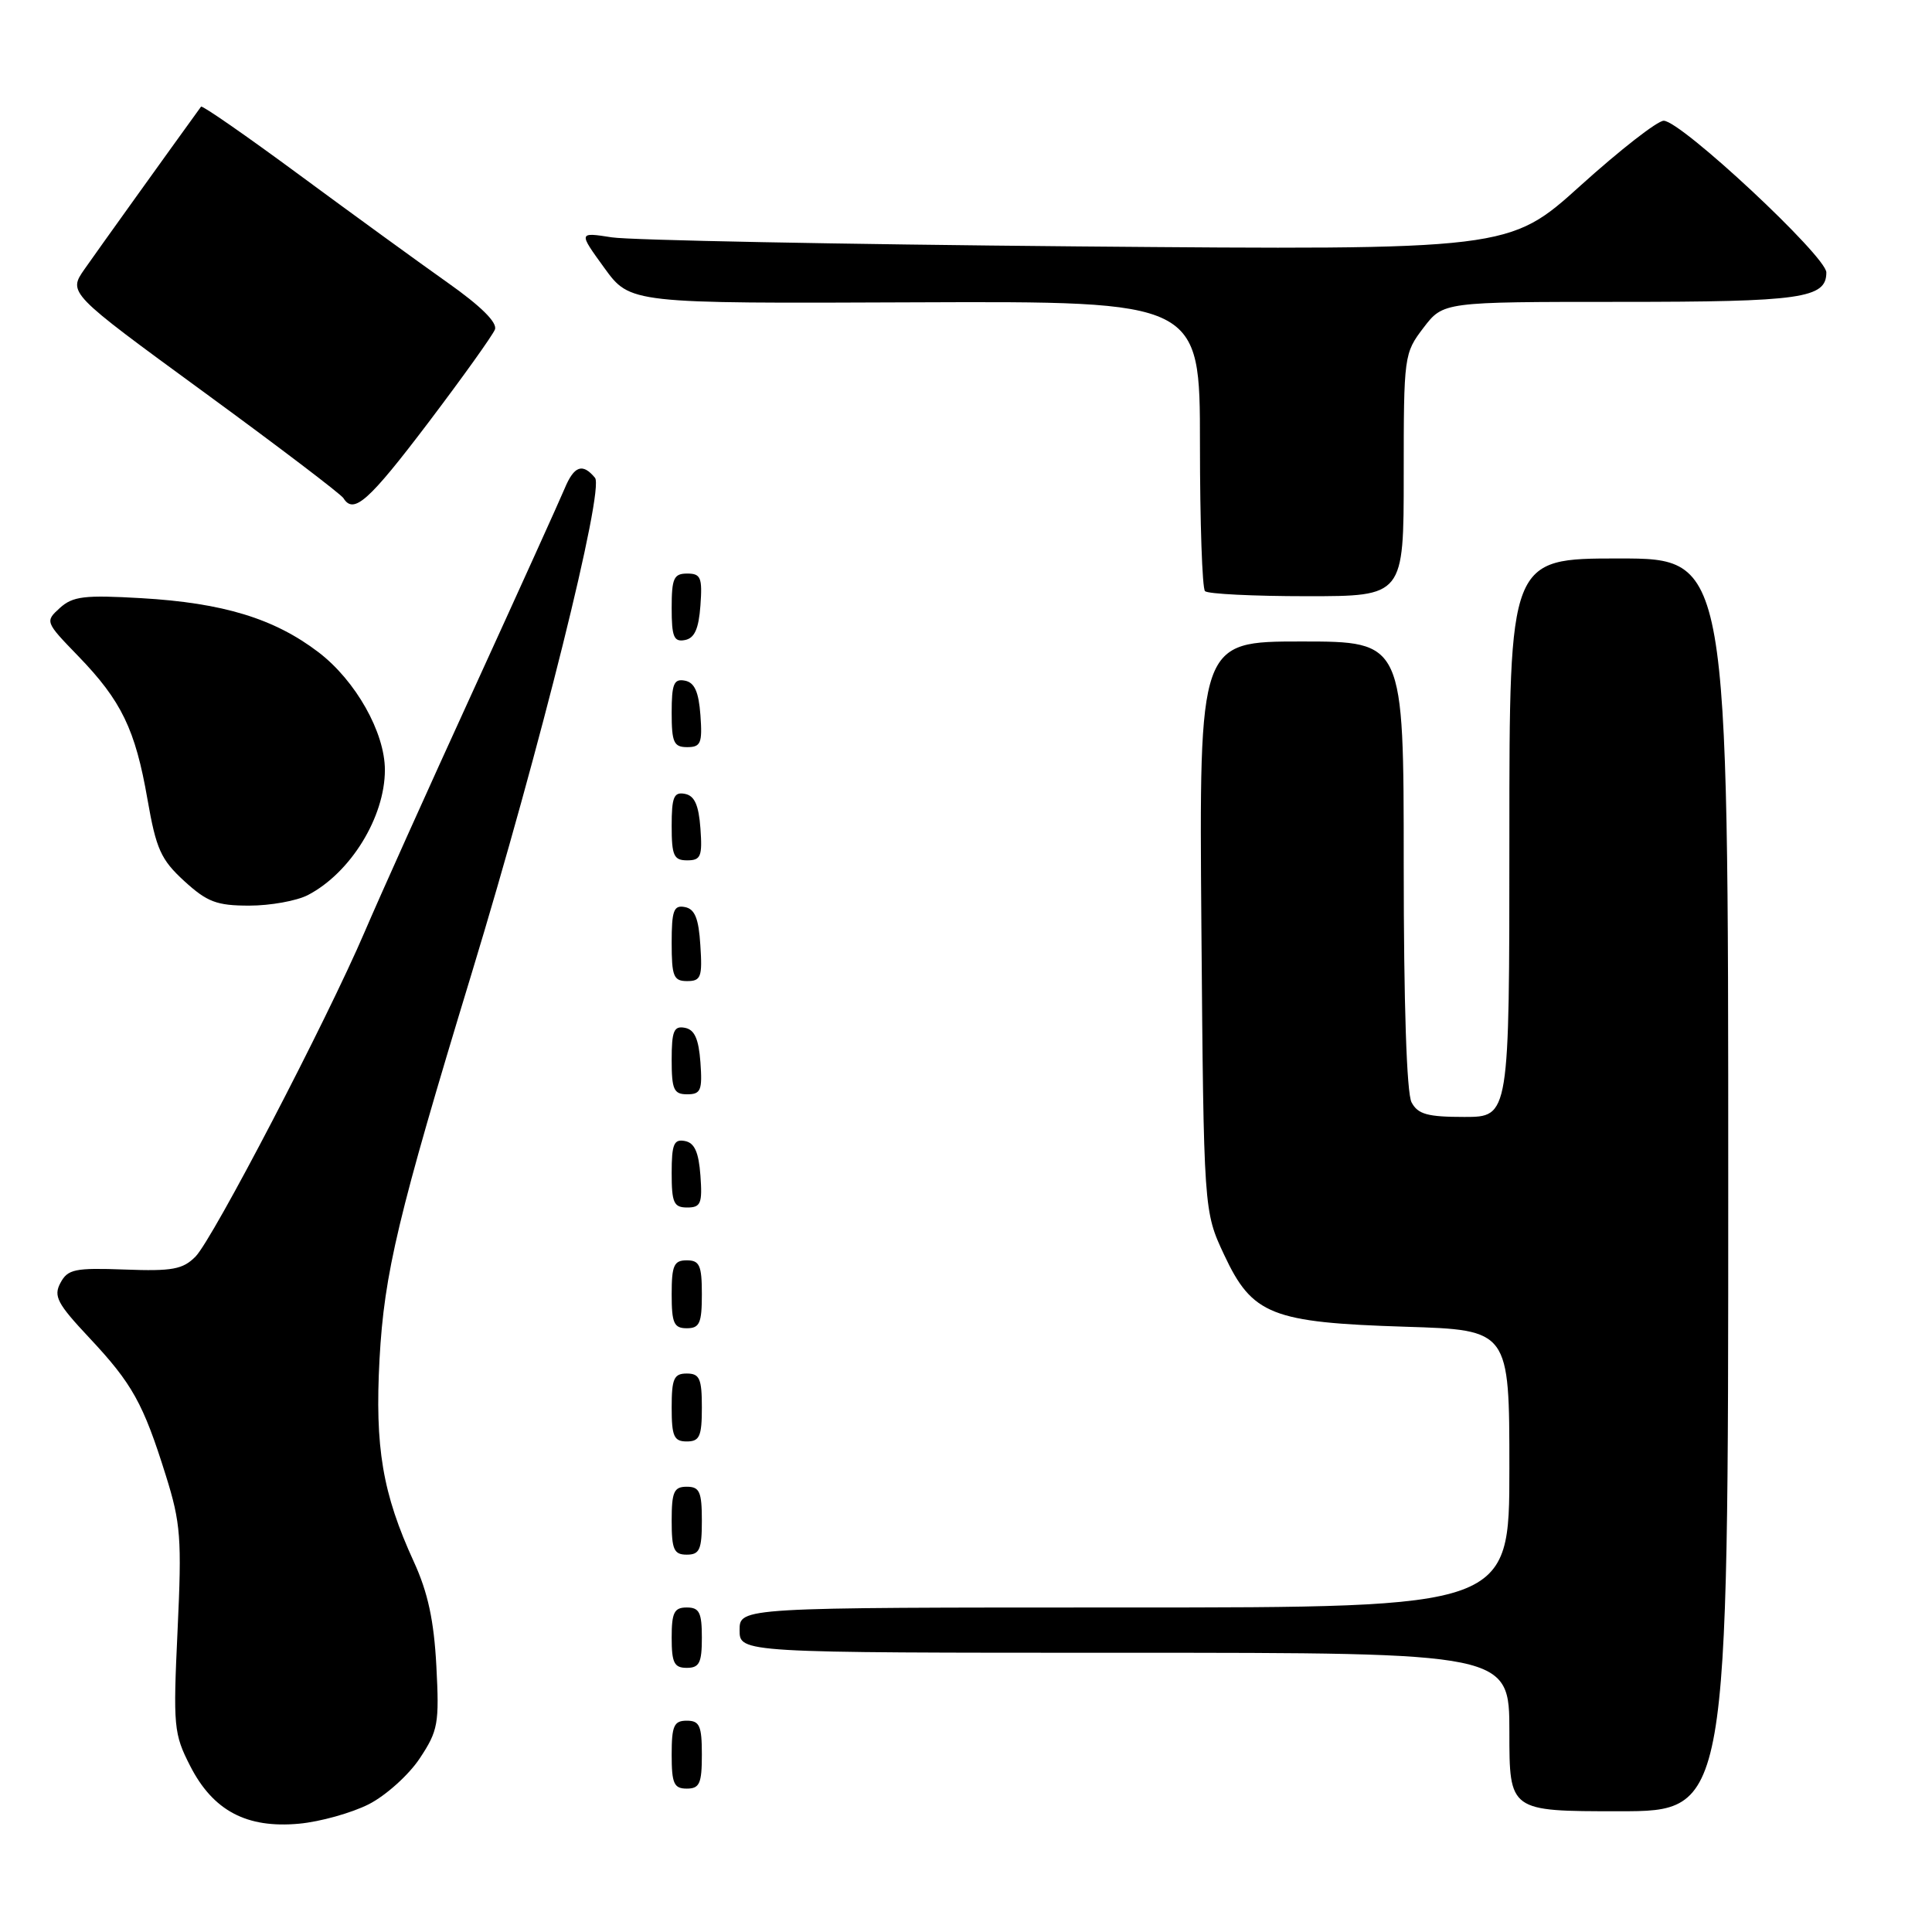 <?xml version="1.0" encoding="UTF-8" standalone="no"?>
<!DOCTYPE svg PUBLIC "-//W3C//DTD SVG 1.1//EN" "http://www.w3.org/Graphics/SVG/1.1/DTD/svg11.dtd" >
<svg xmlns="http://www.w3.org/2000/svg" xmlns:xlink="http://www.w3.org/1999/xlink" version="1.1" viewBox="0 0 256 256">
 <g >
 <path fill="currentColor"
d=" M 48.87 239.07 C 51.14 237.91 54.18 235.17 55.62 232.99 C 58.05 229.33 58.22 228.38 57.82 220.76 C 57.50 214.72 56.70 211.01 54.84 206.95 C 50.68 197.88 49.66 191.81 50.29 180.08 C 50.92 168.67 52.72 161.12 62.49 129.00 C 71.60 99.05 80.11 64.84 78.84 63.31 C 77.19 61.32 76.07 61.72 74.81 64.75 C 74.18 66.26 68.73 78.30 62.70 91.50 C 56.66 104.70 50.19 119.10 48.31 123.50 C 43.30 135.20 28.21 164.17 25.91 166.50 C 24.23 168.20 22.84 168.46 16.52 168.22 C 9.92 167.98 8.98 168.17 8.01 169.99 C 7.06 171.75 7.59 172.74 11.83 177.26 C 17.53 183.34 18.98 185.94 21.97 195.50 C 23.95 201.81 24.10 203.83 23.53 216.00 C 22.93 228.78 23.02 229.74 25.20 234.00 C 28.23 239.93 32.68 242.29 39.62 241.65 C 42.44 241.39 46.60 240.22 48.87 239.07 Z  M 229.00 157.00 C 229.00 74.00 229.00 74.00 214.50 74.00 C 200.00 74.00 200.00 74.00 200.00 111.00 C 200.00 148.00 200.00 148.00 194.04 148.00 C 189.16 148.00 187.88 147.65 187.04 146.07 C 186.39 144.86 186.00 133.03 186.00 114.57 C 186.00 85.00 186.00 85.00 172.44 85.00 C 158.89 85.00 158.89 85.00 159.19 122.75 C 159.50 160.50 159.50 160.50 162.21 166.28 C 165.93 174.23 168.48 175.24 186.25 175.80 C 200.00 176.23 200.00 176.23 200.00 194.61 C 200.00 213.00 200.00 213.00 149.00 213.00 C 98.00 213.00 98.00 213.00 98.00 216.00 C 98.00 219.00 98.00 219.00 149.00 219.00 C 200.00 219.00 200.00 219.00 200.00 229.50 C 200.00 240.00 200.00 240.00 214.50 240.00 C 229.00 240.00 229.00 240.00 229.00 157.00 Z  M 93.00 232.50 C 93.00 228.67 92.70 228.00 91.00 228.00 C 89.30 228.00 89.00 228.67 89.00 232.50 C 89.00 236.33 89.30 237.00 91.00 237.00 C 92.70 237.00 93.00 236.33 93.00 232.50 Z  M 93.00 217.00 C 93.00 213.67 92.67 213.00 91.00 213.00 C 89.33 213.00 89.00 213.67 89.00 217.00 C 89.00 220.33 89.33 221.00 91.00 221.00 C 92.67 221.00 93.00 220.33 93.00 217.00 Z  M 93.00 201.50 C 93.00 197.67 92.70 197.00 91.00 197.00 C 89.30 197.00 89.00 197.67 89.00 201.50 C 89.00 205.33 89.30 206.00 91.00 206.00 C 92.70 206.00 93.00 205.33 93.00 201.50 Z  M 93.00 186.50 C 93.00 182.67 92.70 182.00 91.00 182.00 C 89.30 182.00 89.00 182.67 89.00 186.50 C 89.00 190.33 89.30 191.00 91.00 191.00 C 92.70 191.00 93.00 190.33 93.00 186.50 Z  M 93.00 171.50 C 93.00 167.67 92.70 167.00 91.00 167.00 C 89.30 167.00 89.00 167.67 89.00 171.50 C 89.00 175.33 89.30 176.00 91.00 176.00 C 92.70 176.00 93.00 175.33 93.00 171.50 Z  M 92.81 155.76 C 92.58 152.66 92.03 151.43 90.75 151.19 C 89.29 150.91 89.00 151.61 89.00 155.43 C 89.00 159.38 89.28 160.00 91.06 160.00 C 92.86 160.00 93.08 159.47 92.81 155.76 Z  M 92.81 140.76 C 92.58 137.66 92.03 136.43 90.75 136.19 C 89.29 135.91 89.00 136.61 89.00 140.43 C 89.00 144.38 89.28 145.00 91.06 145.00 C 92.86 145.00 93.08 144.47 92.81 140.76 Z  M 92.80 125.26 C 92.58 121.69 92.07 120.44 90.75 120.19 C 89.27 119.90 89.00 120.64 89.00 124.93 C 89.00 129.38 89.25 130.00 91.05 130.00 C 92.88 130.00 93.08 129.47 92.80 125.26 Z  M 40.80 118.60 C 46.46 115.65 51.00 108.27 51.00 102.02 C 51.00 97.05 47.13 90.19 42.21 86.43 C 36.35 81.96 29.57 79.89 18.72 79.26 C 11.19 78.82 9.64 79.01 7.93 80.56 C 5.96 82.35 5.98 82.41 10.36 86.93 C 16.09 92.85 17.93 96.65 19.54 105.91 C 20.69 112.50 21.31 113.90 24.41 116.74 C 27.45 119.52 28.71 120.00 33.03 120.00 C 35.82 120.00 39.31 119.37 40.80 118.60 Z  M 92.81 109.76 C 92.58 106.66 92.03 105.43 90.75 105.19 C 89.29 104.91 89.00 105.61 89.00 109.43 C 89.00 113.38 89.28 114.00 91.06 114.00 C 92.86 114.00 93.08 113.47 92.81 109.76 Z  M 92.81 94.76 C 92.58 91.66 92.03 90.43 90.75 90.19 C 89.29 89.91 89.00 90.61 89.00 94.43 C 89.00 98.38 89.28 99.00 91.06 99.00 C 92.86 99.00 93.08 98.47 92.81 94.76 Z  M 92.81 80.24 C 93.08 76.53 92.86 76.00 91.06 76.00 C 89.28 76.00 89.00 76.62 89.00 80.57 C 89.00 84.39 89.29 85.09 90.75 84.81 C 92.03 84.57 92.58 83.34 92.81 80.24 Z  M 186.00 62.93 C 186.00 47.14 186.04 46.81 188.62 43.43 C 191.24 40.00 191.24 40.00 214.68 40.00 C 238.72 40.00 242.00 39.53 242.00 36.10 C 242.00 33.97 222.74 16.00 220.45 16.00 C 219.62 16.00 214.67 19.86 209.45 24.57 C 199.96 33.14 199.96 33.14 142.73 32.65 C 111.25 32.37 83.51 31.83 81.07 31.45 C 76.64 30.76 76.64 30.76 80.07 35.49 C 83.50 40.22 83.50 40.22 121.25 40.06 C 159.00 39.91 159.00 39.91 159.00 58.79 C 159.00 69.17 159.30 77.97 159.67 78.33 C 160.03 78.70 166.11 79.00 173.17 79.00 C 186.00 79.00 186.00 79.00 186.00 62.93 Z  M 56.77 55.98 C 61.32 49.97 65.28 44.43 65.58 43.66 C 65.93 42.75 63.72 40.56 59.31 37.45 C 55.56 34.80 46.74 28.39 39.70 23.20 C 32.67 18.01 26.79 13.93 26.64 14.13 C 22.56 19.76 12.84 33.31 11.21 35.65 C 9.01 38.80 9.01 38.80 26.95 51.91 C 36.82 59.12 45.17 65.47 45.51 66.01 C 46.86 68.20 48.85 66.42 56.77 55.98 Z "/>
</g>
</svg>